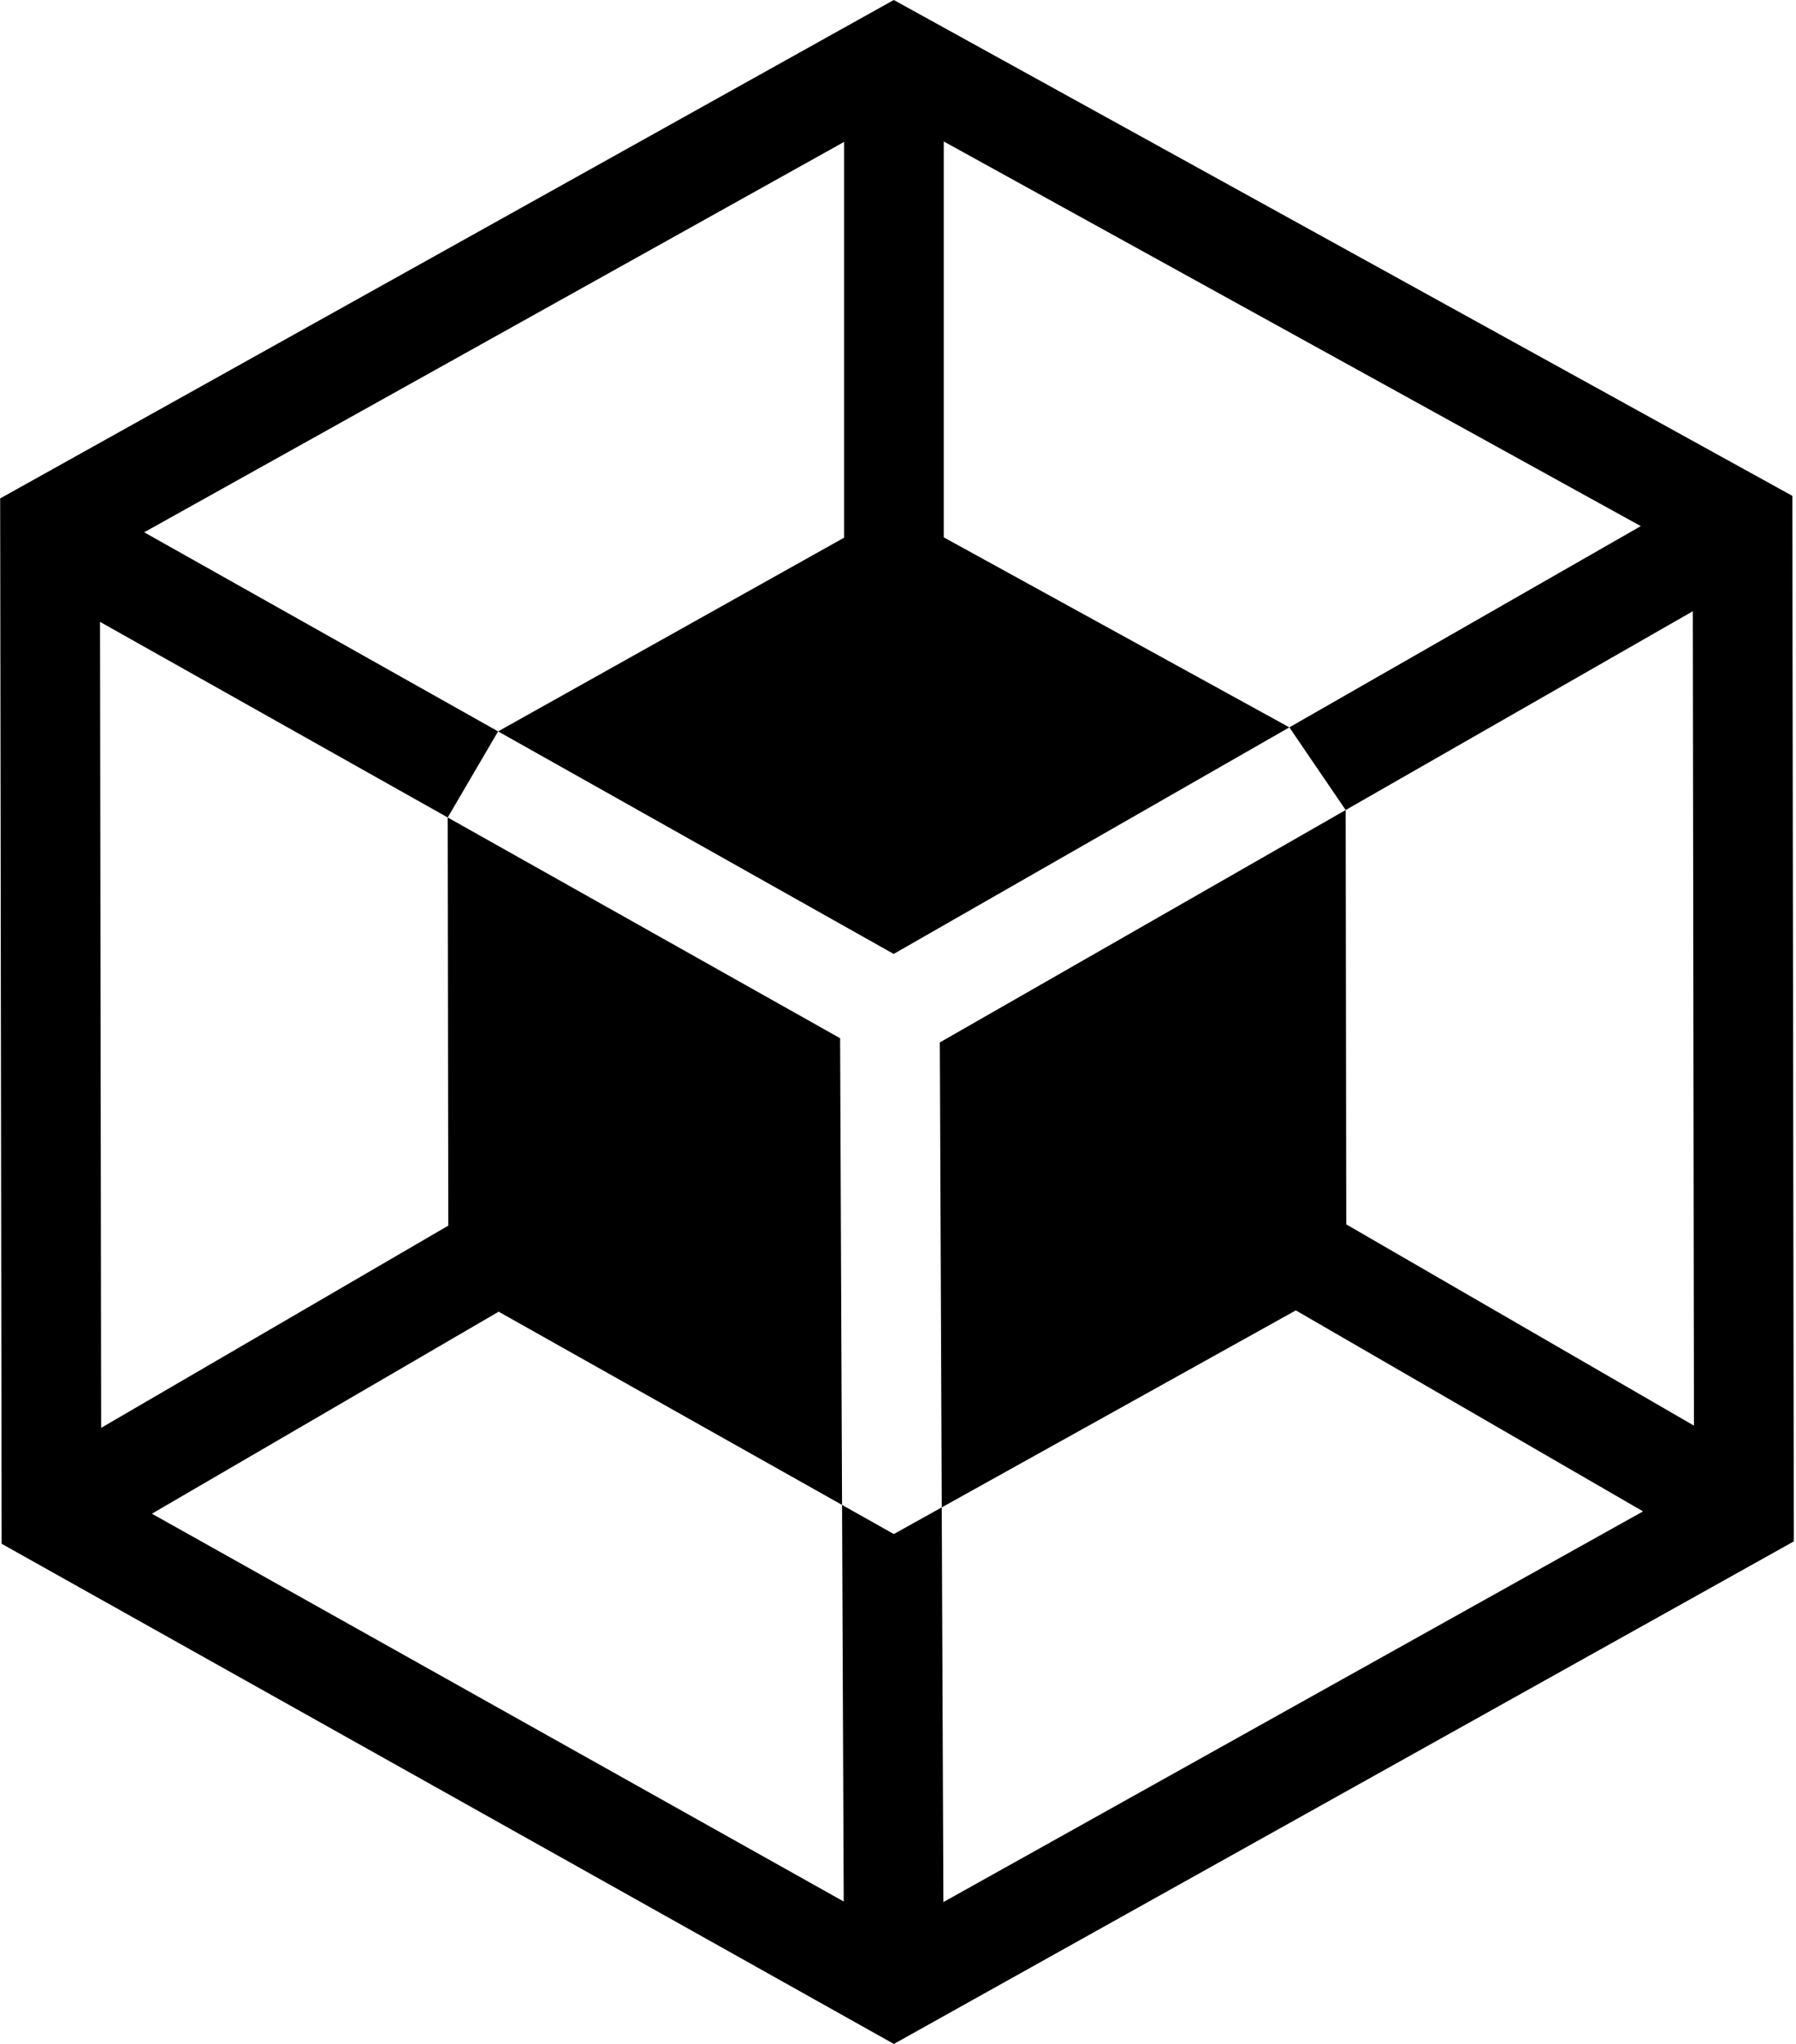 <svg xmlns="http://www.w3.org/2000/svg" width="28.13" height="32" viewBox="0 0 450 512"><path fill="currentColor" d="M449.121 124.208L223.944 0L0 124.853l.368 261.855L223.964 512L449.49 386.114zm-111.789 182.49l-.146-103.788l-101.706 58.217l.486 116.464l88.73-49.344l87.013 50.345l-175.33 97.867l-.413-98.868l-12.012 6.68l-12.973-7.296l.415 99.345l-173.367-97.145l86.895-50.603l86.057 48.403l-.487-116.907l-98.337-55.298l.144 102.243l-86.992 50.66l-.283-201.9l87.131 48.997l12.626-21.561l-88.692-49.875L211.485 35.55v99.14l-86.702 48.52l99.138 55.749l99.157-56.758l-86.61-47.598V35.439l174.677 96.351l-88.067 50.41l14.108 20.71l86.994-49.796l.286 203.997z"/></svg>